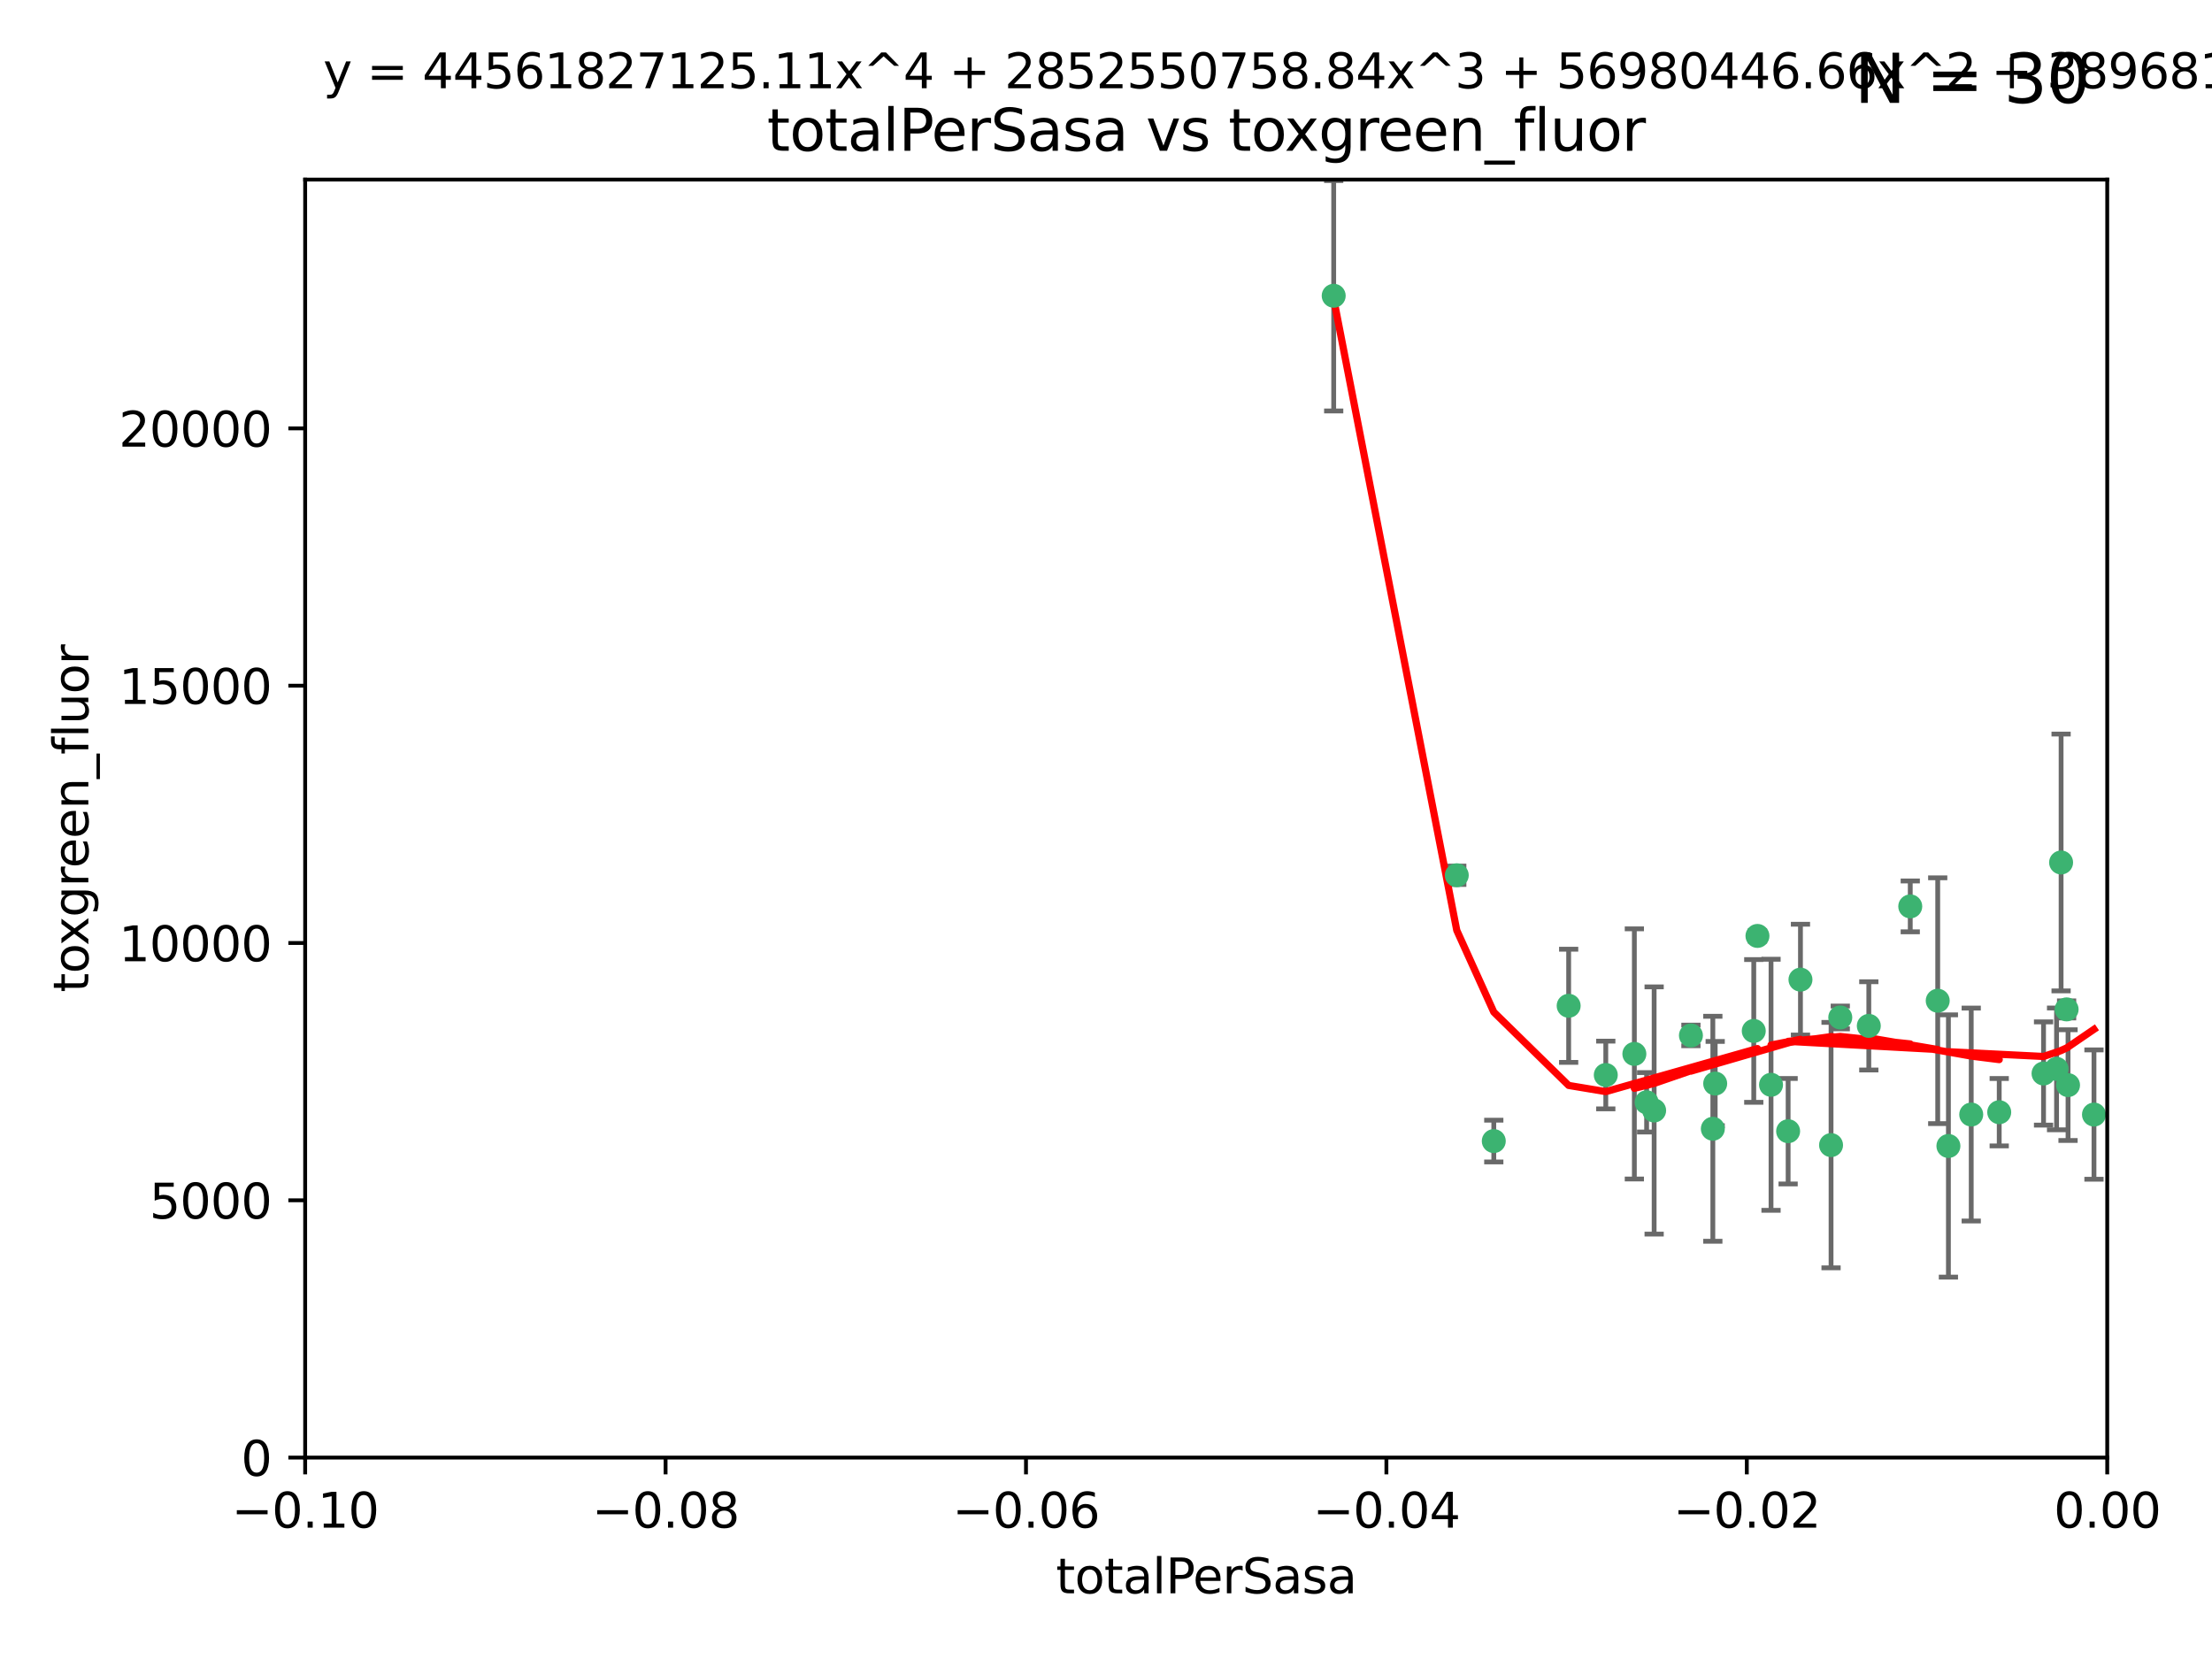 <?xml version="1.0" encoding="utf-8" standalone="no"?>
<!DOCTYPE svg PUBLIC "-//W3C//DTD SVG 1.1//EN"
  "http://www.w3.org/Graphics/SVG/1.1/DTD/svg11.dtd">
<svg xmlns:xlink="http://www.w3.org/1999/xlink" width="460.8pt" height="345.6pt" viewBox="0 0 460.8 345.6" xmlns="http://www.w3.org/2000/svg" version="1.1">
 <defs>
  <style type="text/css">*{stroke-linejoin: round; stroke-linecap: butt}</style>
 </defs>
 <g id="figure_1">
  <g id="patch_1">
   <path d="M 0 345.6 
L 460.8 345.6 
L 460.8 0 
L 0 0 
z
" style="fill: #ffffff"/>
  </g>
  <g id="axes_1">
   <g id="patch_2">
    <path d="M 63.571 303.64 
L 438.975 303.64 
L 438.975 37.411 
L 63.571 37.411 
z
" style="fill: #ffffff"/>
   </g>
   <g id="PathCollection_1">
    <defs>
     <path id="md2c477a2bc" d="M 0 1.118 
C 0.297 1.118 0.581 1 0.791 0.791 
C 1 0.581 1.118 0.297 1.118 0 
C 1.118 -0.297 1 -0.581 0.791 -0.791 
C 0.581 -1 0.297 -1.118 0 -1.118 
C -0.297 -1.118 -0.581 -1 -0.791 -0.791 
C -1 -0.581 -1.118 -0.297 -1.118 0 
C -1.118 0.297 -1 0.581 -0.791 0.791 
C -0.581 1 -0.297 1.118 0 1.118 
z
" style="stroke: #3cb371"/>
    </defs>
    <g clip-path="url(#pab675f65af)">
     <use xlink:href="#md2c477a2bc" x="277.833" y="61.614" style="fill: #3cb371; stroke: #3cb371"/>
     <use xlink:href="#md2c477a2bc" x="303.471" y="182.332" style="fill: #3cb371; stroke: #3cb371"/>
     <use xlink:href="#md2c477a2bc" x="311.183" y="237.705" style="fill: #3cb371; stroke: #3cb371"/>
     <use xlink:href="#md2c477a2bc" x="326.781" y="209.523" style="fill: #3cb371; stroke: #3cb371"/>
     <use xlink:href="#md2c477a2bc" x="334.515" y="223.946" style="fill: #3cb371; stroke: #3cb371"/>
     <use xlink:href="#md2c477a2bc" x="366.111" y="194.97" style="fill: #3cb371; stroke: #3cb371"/>
     <use xlink:href="#md2c477a2bc" x="340.467" y="219.551" style="fill: #3cb371; stroke: #3cb371"/>
     <use xlink:href="#md2c477a2bc" x="344.587" y="231.332" style="fill: #3cb371; stroke: #3cb371"/>
     <use xlink:href="#md2c477a2bc" x="356.815" y="235.142" style="fill: #3cb371; stroke: #3cb371"/>
     <use xlink:href="#md2c477a2bc" x="357.306" y="225.726" style="fill: #3cb371; stroke: #3cb371"/>
     <use xlink:href="#md2c477a2bc" x="343.023" y="229.629" style="fill: #3cb371; stroke: #3cb371"/>
     <use xlink:href="#md2c477a2bc" x="365.341" y="214.763" style="fill: #3cb371; stroke: #3cb371"/>
     <use xlink:href="#md2c477a2bc" x="352.251" y="215.703" style="fill: #3cb371; stroke: #3cb371"/>
     <use xlink:href="#md2c477a2bc" x="375.07" y="204.074" style="fill: #3cb371; stroke: #3cb371"/>
     <use xlink:href="#md2c477a2bc" x="368.938" y="225.982" style="fill: #3cb371; stroke: #3cb371"/>
     <use xlink:href="#md2c477a2bc" x="381.442" y="238.546" style="fill: #3cb371; stroke: #3cb371"/>
     <use xlink:href="#md2c477a2bc" x="397.941" y="188.817" style="fill: #3cb371; stroke: #3cb371"/>
     <use xlink:href="#md2c477a2bc" x="383.363" y="211.954" style="fill: #3cb371; stroke: #3cb371"/>
     <use xlink:href="#md2c477a2bc" x="372.5" y="235.652" style="fill: #3cb371; stroke: #3cb371"/>
     <use xlink:href="#md2c477a2bc" x="403.663" y="208.467" style="fill: #3cb371; stroke: #3cb371"/>
     <use xlink:href="#md2c477a2bc" x="389.306" y="213.709" style="fill: #3cb371; stroke: #3cb371"/>
     <use xlink:href="#md2c477a2bc" x="410.642" y="232.178" style="fill: #3cb371; stroke: #3cb371"/>
     <use xlink:href="#md2c477a2bc" x="416.474" y="231.695" style="fill: #3cb371; stroke: #3cb371"/>
     <use xlink:href="#md2c477a2bc" x="405.89" y="238.73" style="fill: #3cb371; stroke: #3cb371"/>
     <use xlink:href="#md2c477a2bc" x="425.707" y="223.629" style="fill: #3cb371; stroke: #3cb371"/>
     <use xlink:href="#md2c477a2bc" x="429.364" y="179.671" style="fill: #3cb371; stroke: #3cb371"/>
     <use xlink:href="#md2c477a2bc" x="430.81" y="226.048" style="fill: #3cb371; stroke: #3cb371"/>
     <use xlink:href="#md2c477a2bc" x="428.419" y="222.67" style="fill: #3cb371; stroke: #3cb371"/>
     <use xlink:href="#md2c477a2bc" x="430.512" y="210.275" style="fill: #3cb371; stroke: #3cb371"/>
     <use xlink:href="#md2c477a2bc" x="436.214" y="232.185" style="fill: #3cb371; stroke: #3cb371"/>
    </g>
   </g>
   <g id="matplotlib.axis_1">
    <g id="xtick_1">
     <g id="line2d_1">
      <defs>
       <path id="m73a047e533" d="M 0 0 
L 0 3.5 
" style="stroke: #000000; stroke-width: 0.8"/>
      </defs>
      <g>
       <use xlink:href="#m73a047e533" x="63.571" y="303.64" style="stroke: #000000; stroke-width: 0.8"/>
      </g>
     </g>
     <g id="text_1">
      <!-- −0.10 -->
      <g transform="translate(48.249 318.238)scale(0.1 -0.1)">
       <defs>
        <path id="DejaVuSans-2212" d="M 678 2272 
L 4684 2272 
L 4684 1741 
L 678 1741 
L 678 2272 
z
" transform="scale(0.016)"/>
        <path id="DejaVuSans-30" d="M 2034 4250 
Q 1547 4250 1301 3770 
Q 1056 3291 1056 2328 
Q 1056 1369 1301 889 
Q 1547 409 2034 409 
Q 2525 409 2770 889 
Q 3016 1369 3016 2328 
Q 3016 3291 2770 3770 
Q 2525 4250 2034 4250 
z
M 2034 4750 
Q 2819 4750 3233 4129 
Q 3647 3509 3647 2328 
Q 3647 1150 3233 529 
Q 2819 -91 2034 -91 
Q 1250 -91 836 529 
Q 422 1150 422 2328 
Q 422 3509 836 4129 
Q 1250 4750 2034 4750 
z
" transform="scale(0.016)"/>
        <path id="DejaVuSans-2e" d="M 684 794 
L 1344 794 
L 1344 0 
L 684 0 
L 684 794 
z
" transform="scale(0.016)"/>
        <path id="DejaVuSans-31" d="M 794 531 
L 1825 531 
L 1825 4091 
L 703 3866 
L 703 4441 
L 1819 4666 
L 2450 4666 
L 2450 531 
L 3481 531 
L 3481 0 
L 794 0 
L 794 531 
z
" transform="scale(0.016)"/>
       </defs>
       <use xlink:href="#DejaVuSans-2212"/>
       <use xlink:href="#DejaVuSans-30" x="83.789"/>
       <use xlink:href="#DejaVuSans-2e" x="147.412"/>
       <use xlink:href="#DejaVuSans-31" x="179.199"/>
       <use xlink:href="#DejaVuSans-30" x="242.822"/>
      </g>
     </g>
    </g>
    <g id="xtick_2">
     <g id="line2d_2">
      <g>
       <use xlink:href="#m73a047e533" x="138.652" y="303.64" style="stroke: #000000; stroke-width: 0.8"/>
      </g>
     </g>
     <g id="text_2">
      <!-- −0.08 -->
      <g transform="translate(123.329 318.238)scale(0.1 -0.1)">
       <defs>
        <path id="DejaVuSans-38" d="M 2034 2216 
Q 1584 2216 1326 1975 
Q 1069 1734 1069 1313 
Q 1069 891 1326 650 
Q 1584 409 2034 409 
Q 2484 409 2743 651 
Q 3003 894 3003 1313 
Q 3003 1734 2745 1975 
Q 2488 2216 2034 2216 
z
M 1403 2484 
Q 997 2584 770 2862 
Q 544 3141 544 3541 
Q 544 4100 942 4425 
Q 1341 4750 2034 4750 
Q 2731 4750 3128 4425 
Q 3525 4100 3525 3541 
Q 3525 3141 3298 2862 
Q 3072 2584 2669 2484 
Q 3125 2378 3379 2068 
Q 3634 1759 3634 1313 
Q 3634 634 3220 271 
Q 2806 -91 2034 -91 
Q 1263 -91 848 271 
Q 434 634 434 1313 
Q 434 1759 690 2068 
Q 947 2378 1403 2484 
z
M 1172 3481 
Q 1172 3119 1398 2916 
Q 1625 2713 2034 2713 
Q 2441 2713 2670 2916 
Q 2900 3119 2900 3481 
Q 2900 3844 2670 4047 
Q 2441 4250 2034 4250 
Q 1625 4250 1398 4047 
Q 1172 3844 1172 3481 
z
" transform="scale(0.016)"/>
       </defs>
       <use xlink:href="#DejaVuSans-2212"/>
       <use xlink:href="#DejaVuSans-30" x="83.789"/>
       <use xlink:href="#DejaVuSans-2e" x="147.412"/>
       <use xlink:href="#DejaVuSans-30" x="179.199"/>
       <use xlink:href="#DejaVuSans-38" x="242.822"/>
      </g>
     </g>
    </g>
    <g id="xtick_3">
     <g id="line2d_3">
      <g>
       <use xlink:href="#m73a047e533" x="213.733" y="303.64" style="stroke: #000000; stroke-width: 0.8"/>
      </g>
     </g>
     <g id="text_3">
      <!-- −0.06 -->
      <g transform="translate(198.41 318.238)scale(0.1 -0.1)">
       <defs>
        <path id="DejaVuSans-36" d="M 2113 2584 
Q 1688 2584 1439 2293 
Q 1191 2003 1191 1497 
Q 1191 994 1439 701 
Q 1688 409 2113 409 
Q 2538 409 2786 701 
Q 3034 994 3034 1497 
Q 3034 2003 2786 2293 
Q 2538 2584 2113 2584 
z
M 3366 4563 
L 3366 3988 
Q 3128 4100 2886 4159 
Q 2644 4219 2406 4219 
Q 1781 4219 1451 3797 
Q 1122 3375 1075 2522 
Q 1259 2794 1537 2939 
Q 1816 3084 2150 3084 
Q 2853 3084 3261 2657 
Q 3669 2231 3669 1497 
Q 3669 778 3244 343 
Q 2819 -91 2113 -91 
Q 1303 -91 875 529 
Q 447 1150 447 2328 
Q 447 3434 972 4092 
Q 1497 4750 2381 4750 
Q 2619 4750 2861 4703 
Q 3103 4656 3366 4563 
z
" transform="scale(0.016)"/>
       </defs>
       <use xlink:href="#DejaVuSans-2212"/>
       <use xlink:href="#DejaVuSans-30" x="83.789"/>
       <use xlink:href="#DejaVuSans-2e" x="147.412"/>
       <use xlink:href="#DejaVuSans-30" x="179.199"/>
       <use xlink:href="#DejaVuSans-36" x="242.822"/>
      </g>
     </g>
    </g>
    <g id="xtick_4">
     <g id="line2d_4">
      <g>
       <use xlink:href="#m73a047e533" x="288.813" y="303.64" style="stroke: #000000; stroke-width: 0.8"/>
      </g>
     </g>
     <g id="text_4">
      <!-- −0.04 -->
      <g transform="translate(273.491 318.238)scale(0.1 -0.1)">
       <defs>
        <path id="DejaVuSans-34" d="M 2419 4116 
L 825 1625 
L 2419 1625 
L 2419 4116 
z
M 2253 4666 
L 3047 4666 
L 3047 1625 
L 3713 1625 
L 3713 1100 
L 3047 1100 
L 3047 0 
L 2419 0 
L 2419 1100 
L 313 1100 
L 313 1709 
L 2253 4666 
z
" transform="scale(0.016)"/>
       </defs>
       <use xlink:href="#DejaVuSans-2212"/>
       <use xlink:href="#DejaVuSans-30" x="83.789"/>
       <use xlink:href="#DejaVuSans-2e" x="147.412"/>
       <use xlink:href="#DejaVuSans-30" x="179.199"/>
       <use xlink:href="#DejaVuSans-34" x="242.822"/>
      </g>
     </g>
    </g>
    <g id="xtick_5">
     <g id="line2d_5">
      <g>
       <use xlink:href="#m73a047e533" x="363.894" y="303.64" style="stroke: #000000; stroke-width: 0.8"/>
      </g>
     </g>
     <g id="text_5">
      <!-- −0.02 -->
      <g transform="translate(348.572 318.238)scale(0.1 -0.1)">
       <defs>
        <path id="DejaVuSans-32" d="M 1228 531 
L 3431 531 
L 3431 0 
L 469 0 
L 469 531 
Q 828 903 1448 1529 
Q 2069 2156 2228 2338 
Q 2531 2678 2651 2914 
Q 2772 3150 2772 3378 
Q 2772 3750 2511 3984 
Q 2250 4219 1831 4219 
Q 1534 4219 1204 4116 
Q 875 4013 500 3803 
L 500 4441 
Q 881 4594 1212 4672 
Q 1544 4750 1819 4750 
Q 2544 4750 2975 4387 
Q 3406 4025 3406 3419 
Q 3406 3131 3298 2873 
Q 3191 2616 2906 2266 
Q 2828 2175 2409 1742 
Q 1991 1309 1228 531 
z
" transform="scale(0.016)"/>
       </defs>
       <use xlink:href="#DejaVuSans-2212"/>
       <use xlink:href="#DejaVuSans-30" x="83.789"/>
       <use xlink:href="#DejaVuSans-2e" x="147.412"/>
       <use xlink:href="#DejaVuSans-30" x="179.199"/>
       <use xlink:href="#DejaVuSans-32" x="242.822"/>
      </g>
     </g>
    </g>
    <g id="xtick_6">
     <g id="line2d_6">
      <g>
       <use xlink:href="#m73a047e533" x="438.975" y="303.64" style="stroke: #000000; stroke-width: 0.8"/>
      </g>
     </g>
     <g id="text_6">
      <!-- 0.00 -->
      <g transform="translate(427.842 318.238)scale(0.1 -0.1)">
       <use xlink:href="#DejaVuSans-30"/>
       <use xlink:href="#DejaVuSans-2e" x="63.623"/>
       <use xlink:href="#DejaVuSans-30" x="95.41"/>
       <use xlink:href="#DejaVuSans-30" x="159.033"/>
      </g>
     </g>
    </g>
    <g id="text_7">
     <!-- totalPerSasa -->
     <g transform="translate(219.968 331.917)scale(0.1 -0.1)">
      <defs>
       <path id="DejaVuSans-74" d="M 1172 4494 
L 1172 3500 
L 2356 3500 
L 2356 3053 
L 1172 3053 
L 1172 1153 
Q 1172 725 1289 603 
Q 1406 481 1766 481 
L 2356 481 
L 2356 0 
L 1766 0 
Q 1100 0 847 248 
Q 594 497 594 1153 
L 594 3053 
L 172 3053 
L 172 3500 
L 594 3500 
L 594 4494 
L 1172 4494 
z
" transform="scale(0.016)"/>
       <path id="DejaVuSans-6f" d="M 1959 3097 
Q 1497 3097 1228 2736 
Q 959 2375 959 1747 
Q 959 1119 1226 758 
Q 1494 397 1959 397 
Q 2419 397 2687 759 
Q 2956 1122 2956 1747 
Q 2956 2369 2687 2733 
Q 2419 3097 1959 3097 
z
M 1959 3584 
Q 2709 3584 3137 3096 
Q 3566 2609 3566 1747 
Q 3566 888 3137 398 
Q 2709 -91 1959 -91 
Q 1206 -91 779 398 
Q 353 888 353 1747 
Q 353 2609 779 3096 
Q 1206 3584 1959 3584 
z
" transform="scale(0.016)"/>
       <path id="DejaVuSans-61" d="M 2194 1759 
Q 1497 1759 1228 1600 
Q 959 1441 959 1056 
Q 959 750 1161 570 
Q 1363 391 1709 391 
Q 2188 391 2477 730 
Q 2766 1069 2766 1631 
L 2766 1759 
L 2194 1759 
z
M 3341 1997 
L 3341 0 
L 2766 0 
L 2766 531 
Q 2569 213 2275 61 
Q 1981 -91 1556 -91 
Q 1019 -91 701 211 
Q 384 513 384 1019 
Q 384 1609 779 1909 
Q 1175 2209 1959 2209 
L 2766 2209 
L 2766 2266 
Q 2766 2663 2505 2880 
Q 2244 3097 1772 3097 
Q 1472 3097 1187 3025 
Q 903 2953 641 2809 
L 641 3341 
Q 956 3463 1253 3523 
Q 1550 3584 1831 3584 
Q 2591 3584 2966 3190 
Q 3341 2797 3341 1997 
z
" transform="scale(0.016)"/>
       <path id="DejaVuSans-6c" d="M 603 4863 
L 1178 4863 
L 1178 0 
L 603 0 
L 603 4863 
z
" transform="scale(0.016)"/>
       <path id="DejaVuSans-50" d="M 1259 4147 
L 1259 2394 
L 2053 2394 
Q 2494 2394 2734 2622 
Q 2975 2850 2975 3272 
Q 2975 3691 2734 3919 
Q 2494 4147 2053 4147 
L 1259 4147 
z
M 628 4666 
L 2053 4666 
Q 2838 4666 3239 4311 
Q 3641 3956 3641 3272 
Q 3641 2581 3239 2228 
Q 2838 1875 2053 1875 
L 1259 1875 
L 1259 0 
L 628 0 
L 628 4666 
z
" transform="scale(0.016)"/>
       <path id="DejaVuSans-65" d="M 3597 1894 
L 3597 1613 
L 953 1613 
Q 991 1019 1311 708 
Q 1631 397 2203 397 
Q 2534 397 2845 478 
Q 3156 559 3463 722 
L 3463 178 
Q 3153 47 2828 -22 
Q 2503 -91 2169 -91 
Q 1331 -91 842 396 
Q 353 884 353 1716 
Q 353 2575 817 3079 
Q 1281 3584 2069 3584 
Q 2775 3584 3186 3129 
Q 3597 2675 3597 1894 
z
M 3022 2063 
Q 3016 2534 2758 2815 
Q 2500 3097 2075 3097 
Q 1594 3097 1305 2825 
Q 1016 2553 972 2059 
L 3022 2063 
z
" transform="scale(0.016)"/>
       <path id="DejaVuSans-72" d="M 2631 2963 
Q 2534 3019 2420 3045 
Q 2306 3072 2169 3072 
Q 1681 3072 1420 2755 
Q 1159 2438 1159 1844 
L 1159 0 
L 581 0 
L 581 3500 
L 1159 3500 
L 1159 2956 
Q 1341 3275 1631 3429 
Q 1922 3584 2338 3584 
Q 2397 3584 2469 3576 
Q 2541 3569 2628 3553 
L 2631 2963 
z
" transform="scale(0.016)"/>
       <path id="DejaVuSans-53" d="M 3425 4513 
L 3425 3897 
Q 3066 4069 2747 4153 
Q 2428 4238 2131 4238 
Q 1616 4238 1336 4038 
Q 1056 3838 1056 3469 
Q 1056 3159 1242 3001 
Q 1428 2844 1947 2747 
L 2328 2669 
Q 3034 2534 3370 2195 
Q 3706 1856 3706 1288 
Q 3706 609 3251 259 
Q 2797 -91 1919 -91 
Q 1588 -91 1214 -16 
Q 841 59 441 206 
L 441 856 
Q 825 641 1194 531 
Q 1563 422 1919 422 
Q 2459 422 2753 634 
Q 3047 847 3047 1241 
Q 3047 1584 2836 1778 
Q 2625 1972 2144 2069 
L 1759 2144 
Q 1053 2284 737 2584 
Q 422 2884 422 3419 
Q 422 4038 858 4394 
Q 1294 4750 2059 4750 
Q 2388 4750 2728 4690 
Q 3069 4631 3425 4513 
z
" transform="scale(0.016)"/>
       <path id="DejaVuSans-73" d="M 2834 3397 
L 2834 2853 
Q 2591 2978 2328 3040 
Q 2066 3103 1784 3103 
Q 1356 3103 1142 2972 
Q 928 2841 928 2578 
Q 928 2378 1081 2264 
Q 1234 2150 1697 2047 
L 1894 2003 
Q 2506 1872 2764 1633 
Q 3022 1394 3022 966 
Q 3022 478 2636 193 
Q 2250 -91 1575 -91 
Q 1294 -91 989 -36 
Q 684 19 347 128 
L 347 722 
Q 666 556 975 473 
Q 1284 391 1588 391 
Q 1994 391 2212 530 
Q 2431 669 2431 922 
Q 2431 1156 2273 1281 
Q 2116 1406 1581 1522 
L 1381 1569 
Q 847 1681 609 1914 
Q 372 2147 372 2553 
Q 372 3047 722 3315 
Q 1072 3584 1716 3584 
Q 2034 3584 2315 3537 
Q 2597 3491 2834 3397 
z
" transform="scale(0.016)"/>
      </defs>
      <use xlink:href="#DejaVuSans-74"/>
      <use xlink:href="#DejaVuSans-6f" x="39.209"/>
      <use xlink:href="#DejaVuSans-74" x="100.391"/>
      <use xlink:href="#DejaVuSans-61" x="139.6"/>
      <use xlink:href="#DejaVuSans-6c" x="200.879"/>
      <use xlink:href="#DejaVuSans-50" x="228.662"/>
      <use xlink:href="#DejaVuSans-65" x="285.34"/>
      <use xlink:href="#DejaVuSans-72" x="346.863"/>
      <use xlink:href="#DejaVuSans-53" x="387.977"/>
      <use xlink:href="#DejaVuSans-61" x="451.453"/>
      <use xlink:href="#DejaVuSans-73" x="512.732"/>
      <use xlink:href="#DejaVuSans-61" x="564.832"/>
     </g>
    </g>
   </g>
   <g id="matplotlib.axis_2">
    <g id="ytick_1">
     <g id="line2d_7">
      <defs>
       <path id="m03423318a9" d="M 0 0 
L -3.5 0 
" style="stroke: #000000; stroke-width: 0.8"/>
      </defs>
      <g>
       <use xlink:href="#m03423318a9" x="63.571" y="303.64" style="stroke: #000000; stroke-width: 0.8"/>
      </g>
     </g>
     <g id="text_8">
      <!-- 0 -->
      <g transform="translate(50.209 307.439)scale(0.1 -0.1)">
       <use xlink:href="#DejaVuSans-30"/>
      </g>
     </g>
    </g>
    <g id="ytick_2">
     <g id="line2d_8">
      <g>
       <use xlink:href="#m03423318a9" x="63.571" y="250.04" style="stroke: #000000; stroke-width: 0.8"/>
      </g>
     </g>
     <g id="text_9">
      <!-- 5000 -->
      <g transform="translate(31.121 253.84)scale(0.1 -0.1)">
       <defs>
        <path id="DejaVuSans-35" d="M 691 4666 
L 3169 4666 
L 3169 4134 
L 1269 4134 
L 1269 2991 
Q 1406 3038 1543 3061 
Q 1681 3084 1819 3084 
Q 2600 3084 3056 2656 
Q 3513 2228 3513 1497 
Q 3513 744 3044 326 
Q 2575 -91 1722 -91 
Q 1428 -91 1123 -41 
Q 819 9 494 109 
L 494 744 
Q 775 591 1075 516 
Q 1375 441 1709 441 
Q 2250 441 2565 725 
Q 2881 1009 2881 1497 
Q 2881 1984 2565 2268 
Q 2250 2553 1709 2553 
Q 1456 2553 1204 2497 
Q 953 2441 691 2322 
L 691 4666 
z
" transform="scale(0.016)"/>
       </defs>
       <use xlink:href="#DejaVuSans-35"/>
       <use xlink:href="#DejaVuSans-30" x="63.623"/>
       <use xlink:href="#DejaVuSans-30" x="127.246"/>
       <use xlink:href="#DejaVuSans-30" x="190.869"/>
      </g>
     </g>
    </g>
    <g id="ytick_3">
     <g id="line2d_9">
      <g>
       <use xlink:href="#m03423318a9" x="63.571" y="196.441" style="stroke: #000000; stroke-width: 0.8"/>
      </g>
     </g>
     <g id="text_10">
      <!-- 10000 -->
      <g transform="translate(24.759 200.24)scale(0.1 -0.1)">
       <use xlink:href="#DejaVuSans-31"/>
       <use xlink:href="#DejaVuSans-30" x="63.623"/>
       <use xlink:href="#DejaVuSans-30" x="127.246"/>
       <use xlink:href="#DejaVuSans-30" x="190.869"/>
       <use xlink:href="#DejaVuSans-30" x="254.492"/>
      </g>
     </g>
    </g>
    <g id="ytick_4">
     <g id="line2d_10">
      <g>
       <use xlink:href="#m03423318a9" x="63.571" y="142.841" style="stroke: #000000; stroke-width: 0.8"/>
      </g>
     </g>
     <g id="text_11">
      <!-- 15000 -->
      <g transform="translate(24.759 146.64)scale(0.1 -0.1)">
       <use xlink:href="#DejaVuSans-31"/>
       <use xlink:href="#DejaVuSans-35" x="63.623"/>
       <use xlink:href="#DejaVuSans-30" x="127.246"/>
       <use xlink:href="#DejaVuSans-30" x="190.869"/>
       <use xlink:href="#DejaVuSans-30" x="254.492"/>
      </g>
     </g>
    </g>
    <g id="ytick_5">
     <g id="line2d_11">
      <g>
       <use xlink:href="#m03423318a9" x="63.571" y="89.242" style="stroke: #000000; stroke-width: 0.8"/>
      </g>
     </g>
     <g id="text_12">
      <!-- 20000 -->
      <g transform="translate(24.759 93.041)scale(0.1 -0.1)">
       <use xlink:href="#DejaVuSans-32"/>
       <use xlink:href="#DejaVuSans-30" x="63.623"/>
       <use xlink:href="#DejaVuSans-30" x="127.246"/>
       <use xlink:href="#DejaVuSans-30" x="190.869"/>
       <use xlink:href="#DejaVuSans-30" x="254.492"/>
      </g>
     </g>
    </g>
    <g id="text_13">
     <!-- toxgreen_fluor -->
     <g transform="translate(18.401 206.72)rotate(-90)scale(0.1 -0.1)">
      <defs>
       <path id="DejaVuSans-78" d="M 3513 3500 
L 2247 1797 
L 3578 0 
L 2900 0 
L 1881 1375 
L 863 0 
L 184 0 
L 1544 1831 
L 300 3500 
L 978 3500 
L 1906 2253 
L 2834 3500 
L 3513 3500 
z
" transform="scale(0.016)"/>
       <path id="DejaVuSans-67" d="M 2906 1791 
Q 2906 2416 2648 2759 
Q 2391 3103 1925 3103 
Q 1463 3103 1205 2759 
Q 947 2416 947 1791 
Q 947 1169 1205 825 
Q 1463 481 1925 481 
Q 2391 481 2648 825 
Q 2906 1169 2906 1791 
z
M 3481 434 
Q 3481 -459 3084 -895 
Q 2688 -1331 1869 -1331 
Q 1566 -1331 1297 -1286 
Q 1028 -1241 775 -1147 
L 775 -588 
Q 1028 -725 1275 -790 
Q 1522 -856 1778 -856 
Q 2344 -856 2625 -561 
Q 2906 -266 2906 331 
L 2906 616 
Q 2728 306 2450 153 
Q 2172 0 1784 0 
Q 1141 0 747 490 
Q 353 981 353 1791 
Q 353 2603 747 3093 
Q 1141 3584 1784 3584 
Q 2172 3584 2450 3431 
Q 2728 3278 2906 2969 
L 2906 3500 
L 3481 3500 
L 3481 434 
z
" transform="scale(0.016)"/>
       <path id="DejaVuSans-6e" d="M 3513 2113 
L 3513 0 
L 2938 0 
L 2938 2094 
Q 2938 2591 2744 2837 
Q 2550 3084 2163 3084 
Q 1697 3084 1428 2787 
Q 1159 2491 1159 1978 
L 1159 0 
L 581 0 
L 581 3500 
L 1159 3500 
L 1159 2956 
Q 1366 3272 1645 3428 
Q 1925 3584 2291 3584 
Q 2894 3584 3203 3211 
Q 3513 2838 3513 2113 
z
" transform="scale(0.016)"/>
       <path id="DejaVuSans-5f" d="M 3263 -1063 
L 3263 -1509 
L -63 -1509 
L -63 -1063 
L 3263 -1063 
z
" transform="scale(0.016)"/>
       <path id="DejaVuSans-66" d="M 2375 4863 
L 2375 4384 
L 1825 4384 
Q 1516 4384 1395 4259 
Q 1275 4134 1275 3809 
L 1275 3500 
L 2222 3500 
L 2222 3053 
L 1275 3053 
L 1275 0 
L 697 0 
L 697 3053 
L 147 3053 
L 147 3500 
L 697 3500 
L 697 3744 
Q 697 4328 969 4595 
Q 1241 4863 1831 4863 
L 2375 4863 
z
" transform="scale(0.016)"/>
       <path id="DejaVuSans-75" d="M 544 1381 
L 544 3500 
L 1119 3500 
L 1119 1403 
Q 1119 906 1312 657 
Q 1506 409 1894 409 
Q 2359 409 2629 706 
Q 2900 1003 2900 1516 
L 2900 3500 
L 3475 3500 
L 3475 0 
L 2900 0 
L 2900 538 
Q 2691 219 2414 64 
Q 2138 -91 1772 -91 
Q 1169 -91 856 284 
Q 544 659 544 1381 
z
M 1991 3584 
L 1991 3584 
z
" transform="scale(0.016)"/>
      </defs>
      <use xlink:href="#DejaVuSans-74"/>
      <use xlink:href="#DejaVuSans-6f" x="39.209"/>
      <use xlink:href="#DejaVuSans-78" x="97.266"/>
      <use xlink:href="#DejaVuSans-67" x="156.445"/>
      <use xlink:href="#DejaVuSans-72" x="219.922"/>
      <use xlink:href="#DejaVuSans-65" x="258.785"/>
      <use xlink:href="#DejaVuSans-65" x="320.309"/>
      <use xlink:href="#DejaVuSans-6e" x="381.832"/>
      <use xlink:href="#DejaVuSans-5f" x="445.211"/>
      <use xlink:href="#DejaVuSans-66" x="495.211"/>
      <use xlink:href="#DejaVuSans-6c" x="530.416"/>
      <use xlink:href="#DejaVuSans-75" x="558.199"/>
      <use xlink:href="#DejaVuSans-6f" x="621.578"/>
      <use xlink:href="#DejaVuSans-72" x="682.76"/>
     </g>
    </g>
   </g>
   <g id="LineCollection_1">
    <path d="M 277.833 85.61 
L 277.833 37.617 
" clip-path="url(#pab675f65af)" style="fill: none; stroke: #696969"/>
    <path d="M 303.471 184.246 
L 303.471 180.418 
" clip-path="url(#pab675f65af)" style="fill: none; stroke: #696969"/>
    <path d="M 311.183 242.055 
L 311.183 233.355 
" clip-path="url(#pab675f65af)" style="fill: none; stroke: #696969"/>
    <path d="M 326.781 221.309 
L 326.781 197.738 
" clip-path="url(#pab675f65af)" style="fill: none; stroke: #696969"/>
    <path d="M 334.515 231 
L 334.515 216.893 
" clip-path="url(#pab675f65af)" style="fill: none; stroke: #696969"/>
    <path d="M 366.111 196.069 
L 366.111 193.871 
" clip-path="url(#pab675f65af)" style="fill: none; stroke: #696969"/>
    <path d="M 340.467 245.607 
L 340.467 193.496 
" clip-path="url(#pab675f65af)" style="fill: none; stroke: #696969"/>
    <path d="M 344.587 257.083 
L 344.587 205.581 
" clip-path="url(#pab675f65af)" style="fill: none; stroke: #696969"/>
    <path d="M 356.815 258.576 
L 356.815 211.708 
" clip-path="url(#pab675f65af)" style="fill: none; stroke: #696969"/>
    <path d="M 357.306 234.503 
L 357.306 216.949 
" clip-path="url(#pab675f65af)" style="fill: none; stroke: #696969"/>
    <path d="M 343.023 235.82 
L 343.023 223.438 
" clip-path="url(#pab675f65af)" style="fill: none; stroke: #696969"/>
    <path d="M 365.341 229.631 
L 365.341 199.894 
" clip-path="url(#pab675f65af)" style="fill: none; stroke: #696969"/>
    <path d="M 352.251 217.852 
L 352.251 213.554 
" clip-path="url(#pab675f65af)" style="fill: none; stroke: #696969"/>
    <path d="M 375.07 215.616 
L 375.07 192.533 
" clip-path="url(#pab675f65af)" style="fill: none; stroke: #696969"/>
    <path d="M 368.938 252.135 
L 368.938 199.829 
" clip-path="url(#pab675f65af)" style="fill: none; stroke: #696969"/>
    <path d="M 381.442 264.108 
L 381.442 212.985 
" clip-path="url(#pab675f65af)" style="fill: none; stroke: #696969"/>
    <path d="M 397.941 194.112 
L 397.941 183.522 
" clip-path="url(#pab675f65af)" style="fill: none; stroke: #696969"/>
    <path d="M 383.363 214.326 
L 383.363 209.582 
" clip-path="url(#pab675f65af)" style="fill: none; stroke: #696969"/>
    <path d="M 372.5 246.639 
L 372.5 224.665 
" clip-path="url(#pab675f65af)" style="fill: none; stroke: #696969"/>
    <path d="M 403.663 234.067 
L 403.663 182.867 
" clip-path="url(#pab675f65af)" style="fill: none; stroke: #696969"/>
    <path d="M 389.306 222.902 
L 389.306 204.517 
" clip-path="url(#pab675f65af)" style="fill: none; stroke: #696969"/>
    <path d="M 410.642 254.353 
L 410.642 210.003 
" clip-path="url(#pab675f65af)" style="fill: none; stroke: #696969"/>
    <path d="M 416.474 238.714 
L 416.474 224.675 
" clip-path="url(#pab675f65af)" style="fill: none; stroke: #696969"/>
    <path d="M 405.89 266.049 
L 405.89 211.412 
" clip-path="url(#pab675f65af)" style="fill: none; stroke: #696969"/>
    <path d="M 425.707 234.381 
L 425.707 212.876 
" clip-path="url(#pab675f65af)" style="fill: none; stroke: #696969"/>
    <path d="M 429.364 206.424 
L 429.364 152.918 
" clip-path="url(#pab675f65af)" style="fill: none; stroke: #696969"/>
    <path d="M 430.81 237.582 
L 430.81 214.514 
" clip-path="url(#pab675f65af)" style="fill: none; stroke: #696969"/>
    <path d="M 428.419 235.358 
L 428.419 209.982 
" clip-path="url(#pab675f65af)" style="fill: none; stroke: #696969"/>
    <path d="M 430.512 212.053 
L 430.512 208.496 
" clip-path="url(#pab675f65af)" style="fill: none; stroke: #696969"/>
    <path d="M 436.214 245.657 
L 436.214 218.714 
" clip-path="url(#pab675f65af)" style="fill: none; stroke: #696969"/>
   </g>
   <g id="line2d_12">
    <defs>
     <path id="m4cf29c4d0d" d="M 2 0 
L -2 -0 
" style="stroke: #696969"/>
    </defs>
    <g clip-path="url(#pab675f65af)">
     <use xlink:href="#m4cf29c4d0d" x="277.833" y="85.61" style="fill: #696969; stroke: #696969"/>
     <use xlink:href="#m4cf29c4d0d" x="303.471" y="184.246" style="fill: #696969; stroke: #696969"/>
     <use xlink:href="#m4cf29c4d0d" x="311.183" y="242.055" style="fill: #696969; stroke: #696969"/>
     <use xlink:href="#m4cf29c4d0d" x="326.781" y="221.309" style="fill: #696969; stroke: #696969"/>
     <use xlink:href="#m4cf29c4d0d" x="334.515" y="231" style="fill: #696969; stroke: #696969"/>
     <use xlink:href="#m4cf29c4d0d" x="366.111" y="196.069" style="fill: #696969; stroke: #696969"/>
     <use xlink:href="#m4cf29c4d0d" x="340.467" y="245.607" style="fill: #696969; stroke: #696969"/>
     <use xlink:href="#m4cf29c4d0d" x="344.587" y="257.083" style="fill: #696969; stroke: #696969"/>
     <use xlink:href="#m4cf29c4d0d" x="356.815" y="258.576" style="fill: #696969; stroke: #696969"/>
     <use xlink:href="#m4cf29c4d0d" x="357.306" y="234.503" style="fill: #696969; stroke: #696969"/>
     <use xlink:href="#m4cf29c4d0d" x="343.023" y="235.82" style="fill: #696969; stroke: #696969"/>
     <use xlink:href="#m4cf29c4d0d" x="365.341" y="229.631" style="fill: #696969; stroke: #696969"/>
     <use xlink:href="#m4cf29c4d0d" x="352.251" y="217.852" style="fill: #696969; stroke: #696969"/>
     <use xlink:href="#m4cf29c4d0d" x="375.07" y="215.616" style="fill: #696969; stroke: #696969"/>
     <use xlink:href="#m4cf29c4d0d" x="368.938" y="252.135" style="fill: #696969; stroke: #696969"/>
     <use xlink:href="#m4cf29c4d0d" x="381.442" y="264.108" style="fill: #696969; stroke: #696969"/>
     <use xlink:href="#m4cf29c4d0d" x="397.941" y="194.112" style="fill: #696969; stroke: #696969"/>
     <use xlink:href="#m4cf29c4d0d" x="383.363" y="214.326" style="fill: #696969; stroke: #696969"/>
     <use xlink:href="#m4cf29c4d0d" x="372.5" y="246.639" style="fill: #696969; stroke: #696969"/>
     <use xlink:href="#m4cf29c4d0d" x="403.663" y="234.067" style="fill: #696969; stroke: #696969"/>
     <use xlink:href="#m4cf29c4d0d" x="389.306" y="222.902" style="fill: #696969; stroke: #696969"/>
     <use xlink:href="#m4cf29c4d0d" x="410.642" y="254.353" style="fill: #696969; stroke: #696969"/>
     <use xlink:href="#m4cf29c4d0d" x="416.474" y="238.714" style="fill: #696969; stroke: #696969"/>
     <use xlink:href="#m4cf29c4d0d" x="405.89" y="266.049" style="fill: #696969; stroke: #696969"/>
     <use xlink:href="#m4cf29c4d0d" x="425.707" y="234.381" style="fill: #696969; stroke: #696969"/>
     <use xlink:href="#m4cf29c4d0d" x="429.364" y="206.424" style="fill: #696969; stroke: #696969"/>
     <use xlink:href="#m4cf29c4d0d" x="430.81" y="237.582" style="fill: #696969; stroke: #696969"/>
     <use xlink:href="#m4cf29c4d0d" x="428.419" y="235.358" style="fill: #696969; stroke: #696969"/>
     <use xlink:href="#m4cf29c4d0d" x="430.512" y="212.053" style="fill: #696969; stroke: #696969"/>
     <use xlink:href="#m4cf29c4d0d" x="436.214" y="245.657" style="fill: #696969; stroke: #696969"/>
    </g>
   </g>
   <g id="line2d_13">
    <g clip-path="url(#pab675f65af)">
     <use xlink:href="#m4cf29c4d0d" x="277.833" y="37.617" style="fill: #696969; stroke: #696969"/>
     <use xlink:href="#m4cf29c4d0d" x="303.471" y="180.418" style="fill: #696969; stroke: #696969"/>
     <use xlink:href="#m4cf29c4d0d" x="311.183" y="233.355" style="fill: #696969; stroke: #696969"/>
     <use xlink:href="#m4cf29c4d0d" x="326.781" y="197.738" style="fill: #696969; stroke: #696969"/>
     <use xlink:href="#m4cf29c4d0d" x="334.515" y="216.893" style="fill: #696969; stroke: #696969"/>
     <use xlink:href="#m4cf29c4d0d" x="366.111" y="193.871" style="fill: #696969; stroke: #696969"/>
     <use xlink:href="#m4cf29c4d0d" x="340.467" y="193.496" style="fill: #696969; stroke: #696969"/>
     <use xlink:href="#m4cf29c4d0d" x="344.587" y="205.581" style="fill: #696969; stroke: #696969"/>
     <use xlink:href="#m4cf29c4d0d" x="356.815" y="211.708" style="fill: #696969; stroke: #696969"/>
     <use xlink:href="#m4cf29c4d0d" x="357.306" y="216.949" style="fill: #696969; stroke: #696969"/>
     <use xlink:href="#m4cf29c4d0d" x="343.023" y="223.438" style="fill: #696969; stroke: #696969"/>
     <use xlink:href="#m4cf29c4d0d" x="365.341" y="199.894" style="fill: #696969; stroke: #696969"/>
     <use xlink:href="#m4cf29c4d0d" x="352.251" y="213.554" style="fill: #696969; stroke: #696969"/>
     <use xlink:href="#m4cf29c4d0d" x="375.07" y="192.533" style="fill: #696969; stroke: #696969"/>
     <use xlink:href="#m4cf29c4d0d" x="368.938" y="199.829" style="fill: #696969; stroke: #696969"/>
     <use xlink:href="#m4cf29c4d0d" x="381.442" y="212.985" style="fill: #696969; stroke: #696969"/>
     <use xlink:href="#m4cf29c4d0d" x="397.941" y="183.522" style="fill: #696969; stroke: #696969"/>
     <use xlink:href="#m4cf29c4d0d" x="383.363" y="209.582" style="fill: #696969; stroke: #696969"/>
     <use xlink:href="#m4cf29c4d0d" x="372.5" y="224.665" style="fill: #696969; stroke: #696969"/>
     <use xlink:href="#m4cf29c4d0d" x="403.663" y="182.867" style="fill: #696969; stroke: #696969"/>
     <use xlink:href="#m4cf29c4d0d" x="389.306" y="204.517" style="fill: #696969; stroke: #696969"/>
     <use xlink:href="#m4cf29c4d0d" x="410.642" y="210.003" style="fill: #696969; stroke: #696969"/>
     <use xlink:href="#m4cf29c4d0d" x="416.474" y="224.675" style="fill: #696969; stroke: #696969"/>
     <use xlink:href="#m4cf29c4d0d" x="405.89" y="211.412" style="fill: #696969; stroke: #696969"/>
     <use xlink:href="#m4cf29c4d0d" x="425.707" y="212.876" style="fill: #696969; stroke: #696969"/>
     <use xlink:href="#m4cf29c4d0d" x="429.364" y="152.918" style="fill: #696969; stroke: #696969"/>
     <use xlink:href="#m4cf29c4d0d" x="430.81" y="214.514" style="fill: #696969; stroke: #696969"/>
     <use xlink:href="#m4cf29c4d0d" x="428.419" y="209.982" style="fill: #696969; stroke: #696969"/>
     <use xlink:href="#m4cf29c4d0d" x="430.512" y="208.496" style="fill: #696969; stroke: #696969"/>
     <use xlink:href="#m4cf29c4d0d" x="436.214" y="218.714" style="fill: #696969; stroke: #696969"/>
    </g>
   </g>
   <g id="line2d_14">
    <path d="M 277.833 62.263 
L 303.471 193.805 
L 311.183 210.837 
L 326.781 226.115 
L 334.515 227.404 
L 366.111 218.438 
L 340.467 226.72 
L 344.587 225.695 
L 356.815 221.482 
L 357.306 221.306 
L 343.023 226.125 
L 365.341 218.658 
L 352.251 223.139 
L 375.07 216.509 
L 368.938 217.698 
L 381.442 215.945 
L 397.941 217.469 
L 383.363 215.914 
L 372.5 216.933 
L 403.663 218.631 
L 389.306 216.201 
L 410.642 220.003 
L 416.474 220.734 
L 405.89 219.095 
L 425.707 220.082 
L 429.364 218.856 
L 430.81 218.172 
L 428.419 219.239 
L 430.512 218.323 
L 436.214 214.427 
" clip-path="url(#pab675f65af)" style="fill: none; stroke: #ff0000; stroke-width: 1.5; stroke-linecap: square"/>
   </g>
   <g id="line2d_15">
    <defs>
     <path id="m1ef3639c74" d="M 0 2 
C 0.53 2 1.039 1.789 1.414 1.414 
C 1.789 1.039 2 0.53 2 0 
C 2 -0.53 1.789 -1.039 1.414 -1.414 
C 1.039 -1.789 0.53 -2 0 -2 
C -0.53 -2 -1.039 -1.789 -1.414 -1.414 
C -1.789 -1.039 -2 -0.53 -2 0 
C -2 0.53 -1.789 1.039 -1.414 1.414 
C -1.039 1.789 -0.53 2 0 2 
z
" style="stroke: #3cb371"/>
    </defs>
    <g clip-path="url(#pab675f65af)">
     <use xlink:href="#m1ef3639c74" x="277.833" y="61.614" style="fill: #3cb371; stroke: #3cb371"/>
     <use xlink:href="#m1ef3639c74" x="303.471" y="182.332" style="fill: #3cb371; stroke: #3cb371"/>
     <use xlink:href="#m1ef3639c74" x="311.183" y="237.705" style="fill: #3cb371; stroke: #3cb371"/>
     <use xlink:href="#m1ef3639c74" x="326.781" y="209.523" style="fill: #3cb371; stroke: #3cb371"/>
     <use xlink:href="#m1ef3639c74" x="334.515" y="223.946" style="fill: #3cb371; stroke: #3cb371"/>
     <use xlink:href="#m1ef3639c74" x="366.111" y="194.97" style="fill: #3cb371; stroke: #3cb371"/>
     <use xlink:href="#m1ef3639c74" x="340.467" y="219.551" style="fill: #3cb371; stroke: #3cb371"/>
     <use xlink:href="#m1ef3639c74" x="344.587" y="231.332" style="fill: #3cb371; stroke: #3cb371"/>
     <use xlink:href="#m1ef3639c74" x="356.815" y="235.142" style="fill: #3cb371; stroke: #3cb371"/>
     <use xlink:href="#m1ef3639c74" x="357.306" y="225.726" style="fill: #3cb371; stroke: #3cb371"/>
     <use xlink:href="#m1ef3639c74" x="343.023" y="229.629" style="fill: #3cb371; stroke: #3cb371"/>
     <use xlink:href="#m1ef3639c74" x="365.341" y="214.763" style="fill: #3cb371; stroke: #3cb371"/>
     <use xlink:href="#m1ef3639c74" x="352.251" y="215.703" style="fill: #3cb371; stroke: #3cb371"/>
     <use xlink:href="#m1ef3639c74" x="375.07" y="204.074" style="fill: #3cb371; stroke: #3cb371"/>
     <use xlink:href="#m1ef3639c74" x="368.938" y="225.982" style="fill: #3cb371; stroke: #3cb371"/>
     <use xlink:href="#m1ef3639c74" x="381.442" y="238.546" style="fill: #3cb371; stroke: #3cb371"/>
     <use xlink:href="#m1ef3639c74" x="397.941" y="188.817" style="fill: #3cb371; stroke: #3cb371"/>
     <use xlink:href="#m1ef3639c74" x="383.363" y="211.954" style="fill: #3cb371; stroke: #3cb371"/>
     <use xlink:href="#m1ef3639c74" x="372.5" y="235.652" style="fill: #3cb371; stroke: #3cb371"/>
     <use xlink:href="#m1ef3639c74" x="403.663" y="208.467" style="fill: #3cb371; stroke: #3cb371"/>
     <use xlink:href="#m1ef3639c74" x="389.306" y="213.709" style="fill: #3cb371; stroke: #3cb371"/>
     <use xlink:href="#m1ef3639c74" x="410.642" y="232.178" style="fill: #3cb371; stroke: #3cb371"/>
     <use xlink:href="#m1ef3639c74" x="416.474" y="231.695" style="fill: #3cb371; stroke: #3cb371"/>
     <use xlink:href="#m1ef3639c74" x="405.89" y="238.73" style="fill: #3cb371; stroke: #3cb371"/>
     <use xlink:href="#m1ef3639c74" x="425.707" y="223.629" style="fill: #3cb371; stroke: #3cb371"/>
     <use xlink:href="#m1ef3639c74" x="429.364" y="179.671" style="fill: #3cb371; stroke: #3cb371"/>
     <use xlink:href="#m1ef3639c74" x="430.81" y="226.048" style="fill: #3cb371; stroke: #3cb371"/>
     <use xlink:href="#m1ef3639c74" x="428.419" y="222.67" style="fill: #3cb371; stroke: #3cb371"/>
     <use xlink:href="#m1ef3639c74" x="430.512" y="210.275" style="fill: #3cb371; stroke: #3cb371"/>
     <use xlink:href="#m1ef3639c74" x="436.214" y="232.185" style="fill: #3cb371; stroke: #3cb371"/>
    </g>
   </g>
   <g id="patch_3">
    <path d="M 63.571 303.64 
L 63.571 37.411 
" style="fill: none; stroke: #000000; stroke-width: 0.8; stroke-linejoin: miter; stroke-linecap: square"/>
   </g>
   <g id="patch_4">
    <path d="M 438.975 303.64 
L 438.975 37.411 
" style="fill: none; stroke: #000000; stroke-width: 0.8; stroke-linejoin: miter; stroke-linecap: square"/>
   </g>
   <g id="patch_5">
    <path d="M 63.571 303.64 
L 438.975 303.64 
" style="fill: none; stroke: #000000; stroke-width: 0.8; stroke-linejoin: miter; stroke-linecap: square"/>
   </g>
   <g id="patch_6">
    <path d="M 63.571 37.411 
L 438.975 37.411 
" style="fill: none; stroke: #000000; stroke-width: 0.8; stroke-linejoin: miter; stroke-linecap: square"/>
   </g>
   <g id="text_14">
    <!-- N = 30 -->
    <g transform="translate(386.302 21.426)scale(0.14 -0.14)">
     <defs>
      <path id="DejaVuSans-4e" d="M 628 4666 
L 1478 4666 
L 3547 763 
L 3547 4666 
L 4159 4666 
L 4159 0 
L 3309 0 
L 1241 3903 
L 1241 0 
L 628 0 
L 628 4666 
z
" transform="scale(0.016)"/>
      <path id="DejaVuSans-20" transform="scale(0.016)"/>
      <path id="DejaVuSans-3d" d="M 678 2906 
L 4684 2906 
L 4684 2381 
L 678 2381 
L 678 2906 
z
M 678 1631 
L 4684 1631 
L 4684 1100 
L 678 1100 
L 678 1631 
z
" transform="scale(0.016)"/>
      <path id="DejaVuSans-33" d="M 2597 2516 
Q 3050 2419 3304 2112 
Q 3559 1806 3559 1356 
Q 3559 666 3084 287 
Q 2609 -91 1734 -91 
Q 1441 -91 1130 -33 
Q 819 25 488 141 
L 488 750 
Q 750 597 1062 519 
Q 1375 441 1716 441 
Q 2309 441 2620 675 
Q 2931 909 2931 1356 
Q 2931 1769 2642 2001 
Q 2353 2234 1838 2234 
L 1294 2234 
L 1294 2753 
L 1863 2753 
Q 2328 2753 2575 2939 
Q 2822 3125 2822 3475 
Q 2822 3834 2567 4026 
Q 2313 4219 1838 4219 
Q 1578 4219 1281 4162 
Q 984 4106 628 3988 
L 628 4550 
Q 988 4650 1302 4700 
Q 1616 4750 1894 4750 
Q 2613 4750 3031 4423 
Q 3450 4097 3450 3541 
Q 3450 3153 3228 2886 
Q 3006 2619 2597 2516 
z
" transform="scale(0.016)"/>
     </defs>
     <use xlink:href="#DejaVuSans-4e"/>
     <use xlink:href="#DejaVuSans-20" x="74.805"/>
     <use xlink:href="#DejaVuSans-3d" x="106.592"/>
     <use xlink:href="#DejaVuSans-20" x="190.381"/>
     <use xlink:href="#DejaVuSans-33" x="222.168"/>
     <use xlink:href="#DejaVuSans-30" x="285.791"/>
    </g>
   </g>
   <g id="text_15">
    <!-- y = 44561827125.11x^4 + 2852550758.84x^3 + 56980446.66x^2 + 389681.52x + 8579.12 -->
    <g transform="translate(67.325 18.387)scale(0.1 -0.1)">
     <defs>
      <path id="DejaVuSans-79" d="M 2059 -325 
Q 1816 -950 1584 -1140 
Q 1353 -1331 966 -1331 
L 506 -1331 
L 506 -850 
L 844 -850 
Q 1081 -850 1212 -737 
Q 1344 -625 1503 -206 
L 1606 56 
L 191 3500 
L 800 3500 
L 1894 763 
L 2988 3500 
L 3597 3500 
L 2059 -325 
z
" transform="scale(0.016)"/>
      <path id="DejaVuSans-37" d="M 525 4666 
L 3525 4666 
L 3525 4397 
L 1831 0 
L 1172 0 
L 2766 4134 
L 525 4134 
L 525 4666 
z
" transform="scale(0.016)"/>
      <path id="DejaVuSans-5e" d="M 2988 4666 
L 4684 2925 
L 4056 2925 
L 2681 4159 
L 1306 2925 
L 678 2925 
L 2375 4666 
L 2988 4666 
z
" transform="scale(0.016)"/>
      <path id="DejaVuSans-2b" d="M 2944 4013 
L 2944 2272 
L 4684 2272 
L 4684 1741 
L 2944 1741 
L 2944 0 
L 2419 0 
L 2419 1741 
L 678 1741 
L 678 2272 
L 2419 2272 
L 2419 4013 
L 2944 4013 
z
" transform="scale(0.016)"/>
      <path id="DejaVuSans-39" d="M 703 97 
L 703 672 
Q 941 559 1184 500 
Q 1428 441 1663 441 
Q 2288 441 2617 861 
Q 2947 1281 2994 2138 
Q 2813 1869 2534 1725 
Q 2256 1581 1919 1581 
Q 1219 1581 811 2004 
Q 403 2428 403 3163 
Q 403 3881 828 4315 
Q 1253 4750 1959 4750 
Q 2769 4750 3195 4129 
Q 3622 3509 3622 2328 
Q 3622 1225 3098 567 
Q 2575 -91 1691 -91 
Q 1453 -91 1209 -44 
Q 966 3 703 97 
z
M 1959 2075 
Q 2384 2075 2632 2365 
Q 2881 2656 2881 3163 
Q 2881 3666 2632 3958 
Q 2384 4250 1959 4250 
Q 1534 4250 1286 3958 
Q 1038 3666 1038 3163 
Q 1038 2656 1286 2365 
Q 1534 2075 1959 2075 
z
" transform="scale(0.016)"/>
     </defs>
     <use xlink:href="#DejaVuSans-79"/>
     <use xlink:href="#DejaVuSans-20" x="59.18"/>
     <use xlink:href="#DejaVuSans-3d" x="90.967"/>
     <use xlink:href="#DejaVuSans-20" x="174.756"/>
     <use xlink:href="#DejaVuSans-34" x="206.543"/>
     <use xlink:href="#DejaVuSans-34" x="270.166"/>
     <use xlink:href="#DejaVuSans-35" x="333.789"/>
     <use xlink:href="#DejaVuSans-36" x="397.412"/>
     <use xlink:href="#DejaVuSans-31" x="461.035"/>
     <use xlink:href="#DejaVuSans-38" x="524.658"/>
     <use xlink:href="#DejaVuSans-32" x="588.281"/>
     <use xlink:href="#DejaVuSans-37" x="651.904"/>
     <use xlink:href="#DejaVuSans-31" x="715.527"/>
     <use xlink:href="#DejaVuSans-32" x="779.15"/>
     <use xlink:href="#DejaVuSans-35" x="842.773"/>
     <use xlink:href="#DejaVuSans-2e" x="906.396"/>
     <use xlink:href="#DejaVuSans-31" x="938.184"/>
     <use xlink:href="#DejaVuSans-31" x="1001.807"/>
     <use xlink:href="#DejaVuSans-78" x="1065.43"/>
     <use xlink:href="#DejaVuSans-5e" x="1124.609"/>
     <use xlink:href="#DejaVuSans-34" x="1208.398"/>
     <use xlink:href="#DejaVuSans-20" x="1272.021"/>
     <use xlink:href="#DejaVuSans-2b" x="1303.809"/>
     <use xlink:href="#DejaVuSans-20" x="1387.598"/>
     <use xlink:href="#DejaVuSans-32" x="1419.385"/>
     <use xlink:href="#DejaVuSans-38" x="1483.008"/>
     <use xlink:href="#DejaVuSans-35" x="1546.631"/>
     <use xlink:href="#DejaVuSans-32" x="1610.254"/>
     <use xlink:href="#DejaVuSans-35" x="1673.877"/>
     <use xlink:href="#DejaVuSans-35" x="1737.5"/>
     <use xlink:href="#DejaVuSans-30" x="1801.123"/>
     <use xlink:href="#DejaVuSans-37" x="1864.746"/>
     <use xlink:href="#DejaVuSans-35" x="1928.369"/>
     <use xlink:href="#DejaVuSans-38" x="1991.992"/>
     <use xlink:href="#DejaVuSans-2e" x="2055.615"/>
     <use xlink:href="#DejaVuSans-38" x="2087.402"/>
     <use xlink:href="#DejaVuSans-34" x="2151.025"/>
     <use xlink:href="#DejaVuSans-78" x="2214.648"/>
     <use xlink:href="#DejaVuSans-5e" x="2273.828"/>
     <use xlink:href="#DejaVuSans-33" x="2357.617"/>
     <use xlink:href="#DejaVuSans-20" x="2421.24"/>
     <use xlink:href="#DejaVuSans-2b" x="2453.027"/>
     <use xlink:href="#DejaVuSans-20" x="2536.816"/>
     <use xlink:href="#DejaVuSans-35" x="2568.604"/>
     <use xlink:href="#DejaVuSans-36" x="2632.227"/>
     <use xlink:href="#DejaVuSans-39" x="2695.85"/>
     <use xlink:href="#DejaVuSans-38" x="2759.473"/>
     <use xlink:href="#DejaVuSans-30" x="2823.096"/>
     <use xlink:href="#DejaVuSans-34" x="2886.719"/>
     <use xlink:href="#DejaVuSans-34" x="2950.342"/>
     <use xlink:href="#DejaVuSans-36" x="3013.965"/>
     <use xlink:href="#DejaVuSans-2e" x="3077.588"/>
     <use xlink:href="#DejaVuSans-36" x="3109.375"/>
     <use xlink:href="#DejaVuSans-36" x="3172.998"/>
     <use xlink:href="#DejaVuSans-78" x="3236.621"/>
     <use xlink:href="#DejaVuSans-5e" x="3295.801"/>
     <use xlink:href="#DejaVuSans-32" x="3379.59"/>
     <use xlink:href="#DejaVuSans-20" x="3443.213"/>
     <use xlink:href="#DejaVuSans-2b" x="3475"/>
     <use xlink:href="#DejaVuSans-20" x="3558.789"/>
     <use xlink:href="#DejaVuSans-33" x="3590.576"/>
     <use xlink:href="#DejaVuSans-38" x="3654.199"/>
     <use xlink:href="#DejaVuSans-39" x="3717.822"/>
     <use xlink:href="#DejaVuSans-36" x="3781.445"/>
     <use xlink:href="#DejaVuSans-38" x="3845.068"/>
     <use xlink:href="#DejaVuSans-31" x="3908.691"/>
     <use xlink:href="#DejaVuSans-2e" x="3972.314"/>
     <use xlink:href="#DejaVuSans-35" x="4004.102"/>
     <use xlink:href="#DejaVuSans-32" x="4067.725"/>
     <use xlink:href="#DejaVuSans-78" x="4131.348"/>
     <use xlink:href="#DejaVuSans-20" x="4190.527"/>
     <use xlink:href="#DejaVuSans-2b" x="4222.314"/>
     <use xlink:href="#DejaVuSans-20" x="4306.104"/>
     <use xlink:href="#DejaVuSans-38" x="4337.891"/>
     <use xlink:href="#DejaVuSans-35" x="4401.514"/>
     <use xlink:href="#DejaVuSans-37" x="4465.137"/>
     <use xlink:href="#DejaVuSans-39" x="4528.76"/>
     <use xlink:href="#DejaVuSans-2e" x="4592.383"/>
     <use xlink:href="#DejaVuSans-31" x="4624.17"/>
     <use xlink:href="#DejaVuSans-32" x="4687.793"/>
    </g>
   </g>
   <g id="text_16">
    <!-- totalPerSasa vs toxgreen_fluor -->
    <g transform="translate(159.782 31.411)scale(0.12 -0.12)">
     <defs>
      <path id="DejaVuSans-76" d="M 191 3500 
L 800 3500 
L 1894 563 
L 2988 3500 
L 3597 3500 
L 2284 0 
L 1503 0 
L 191 3500 
z
" transform="scale(0.016)"/>
     </defs>
     <use xlink:href="#DejaVuSans-74"/>
     <use xlink:href="#DejaVuSans-6f" x="39.209"/>
     <use xlink:href="#DejaVuSans-74" x="100.391"/>
     <use xlink:href="#DejaVuSans-61" x="139.6"/>
     <use xlink:href="#DejaVuSans-6c" x="200.879"/>
     <use xlink:href="#DejaVuSans-50" x="228.662"/>
     <use xlink:href="#DejaVuSans-65" x="285.34"/>
     <use xlink:href="#DejaVuSans-72" x="346.863"/>
     <use xlink:href="#DejaVuSans-53" x="387.977"/>
     <use xlink:href="#DejaVuSans-61" x="451.453"/>
     <use xlink:href="#DejaVuSans-73" x="512.732"/>
     <use xlink:href="#DejaVuSans-61" x="564.832"/>
     <use xlink:href="#DejaVuSans-20" x="626.111"/>
     <use xlink:href="#DejaVuSans-76" x="657.898"/>
     <use xlink:href="#DejaVuSans-73" x="717.078"/>
     <use xlink:href="#DejaVuSans-20" x="769.178"/>
     <use xlink:href="#DejaVuSans-74" x="800.965"/>
     <use xlink:href="#DejaVuSans-6f" x="840.174"/>
     <use xlink:href="#DejaVuSans-78" x="898.23"/>
     <use xlink:href="#DejaVuSans-67" x="957.41"/>
     <use xlink:href="#DejaVuSans-72" x="1020.887"/>
     <use xlink:href="#DejaVuSans-65" x="1059.75"/>
     <use xlink:href="#DejaVuSans-65" x="1121.273"/>
     <use xlink:href="#DejaVuSans-6e" x="1182.797"/>
     <use xlink:href="#DejaVuSans-5f" x="1246.176"/>
     <use xlink:href="#DejaVuSans-66" x="1296.176"/>
     <use xlink:href="#DejaVuSans-6c" x="1331.381"/>
     <use xlink:href="#DejaVuSans-75" x="1359.164"/>
     <use xlink:href="#DejaVuSans-6f" x="1422.543"/>
     <use xlink:href="#DejaVuSans-72" x="1483.725"/>
    </g>
   </g>
  </g>
 </g>
 <defs>
  <clipPath id="pab675f65af">
   <rect x="63.571" y="37.411" width="375.404" height="266.229"/>
  </clipPath>
 </defs>
</svg>
